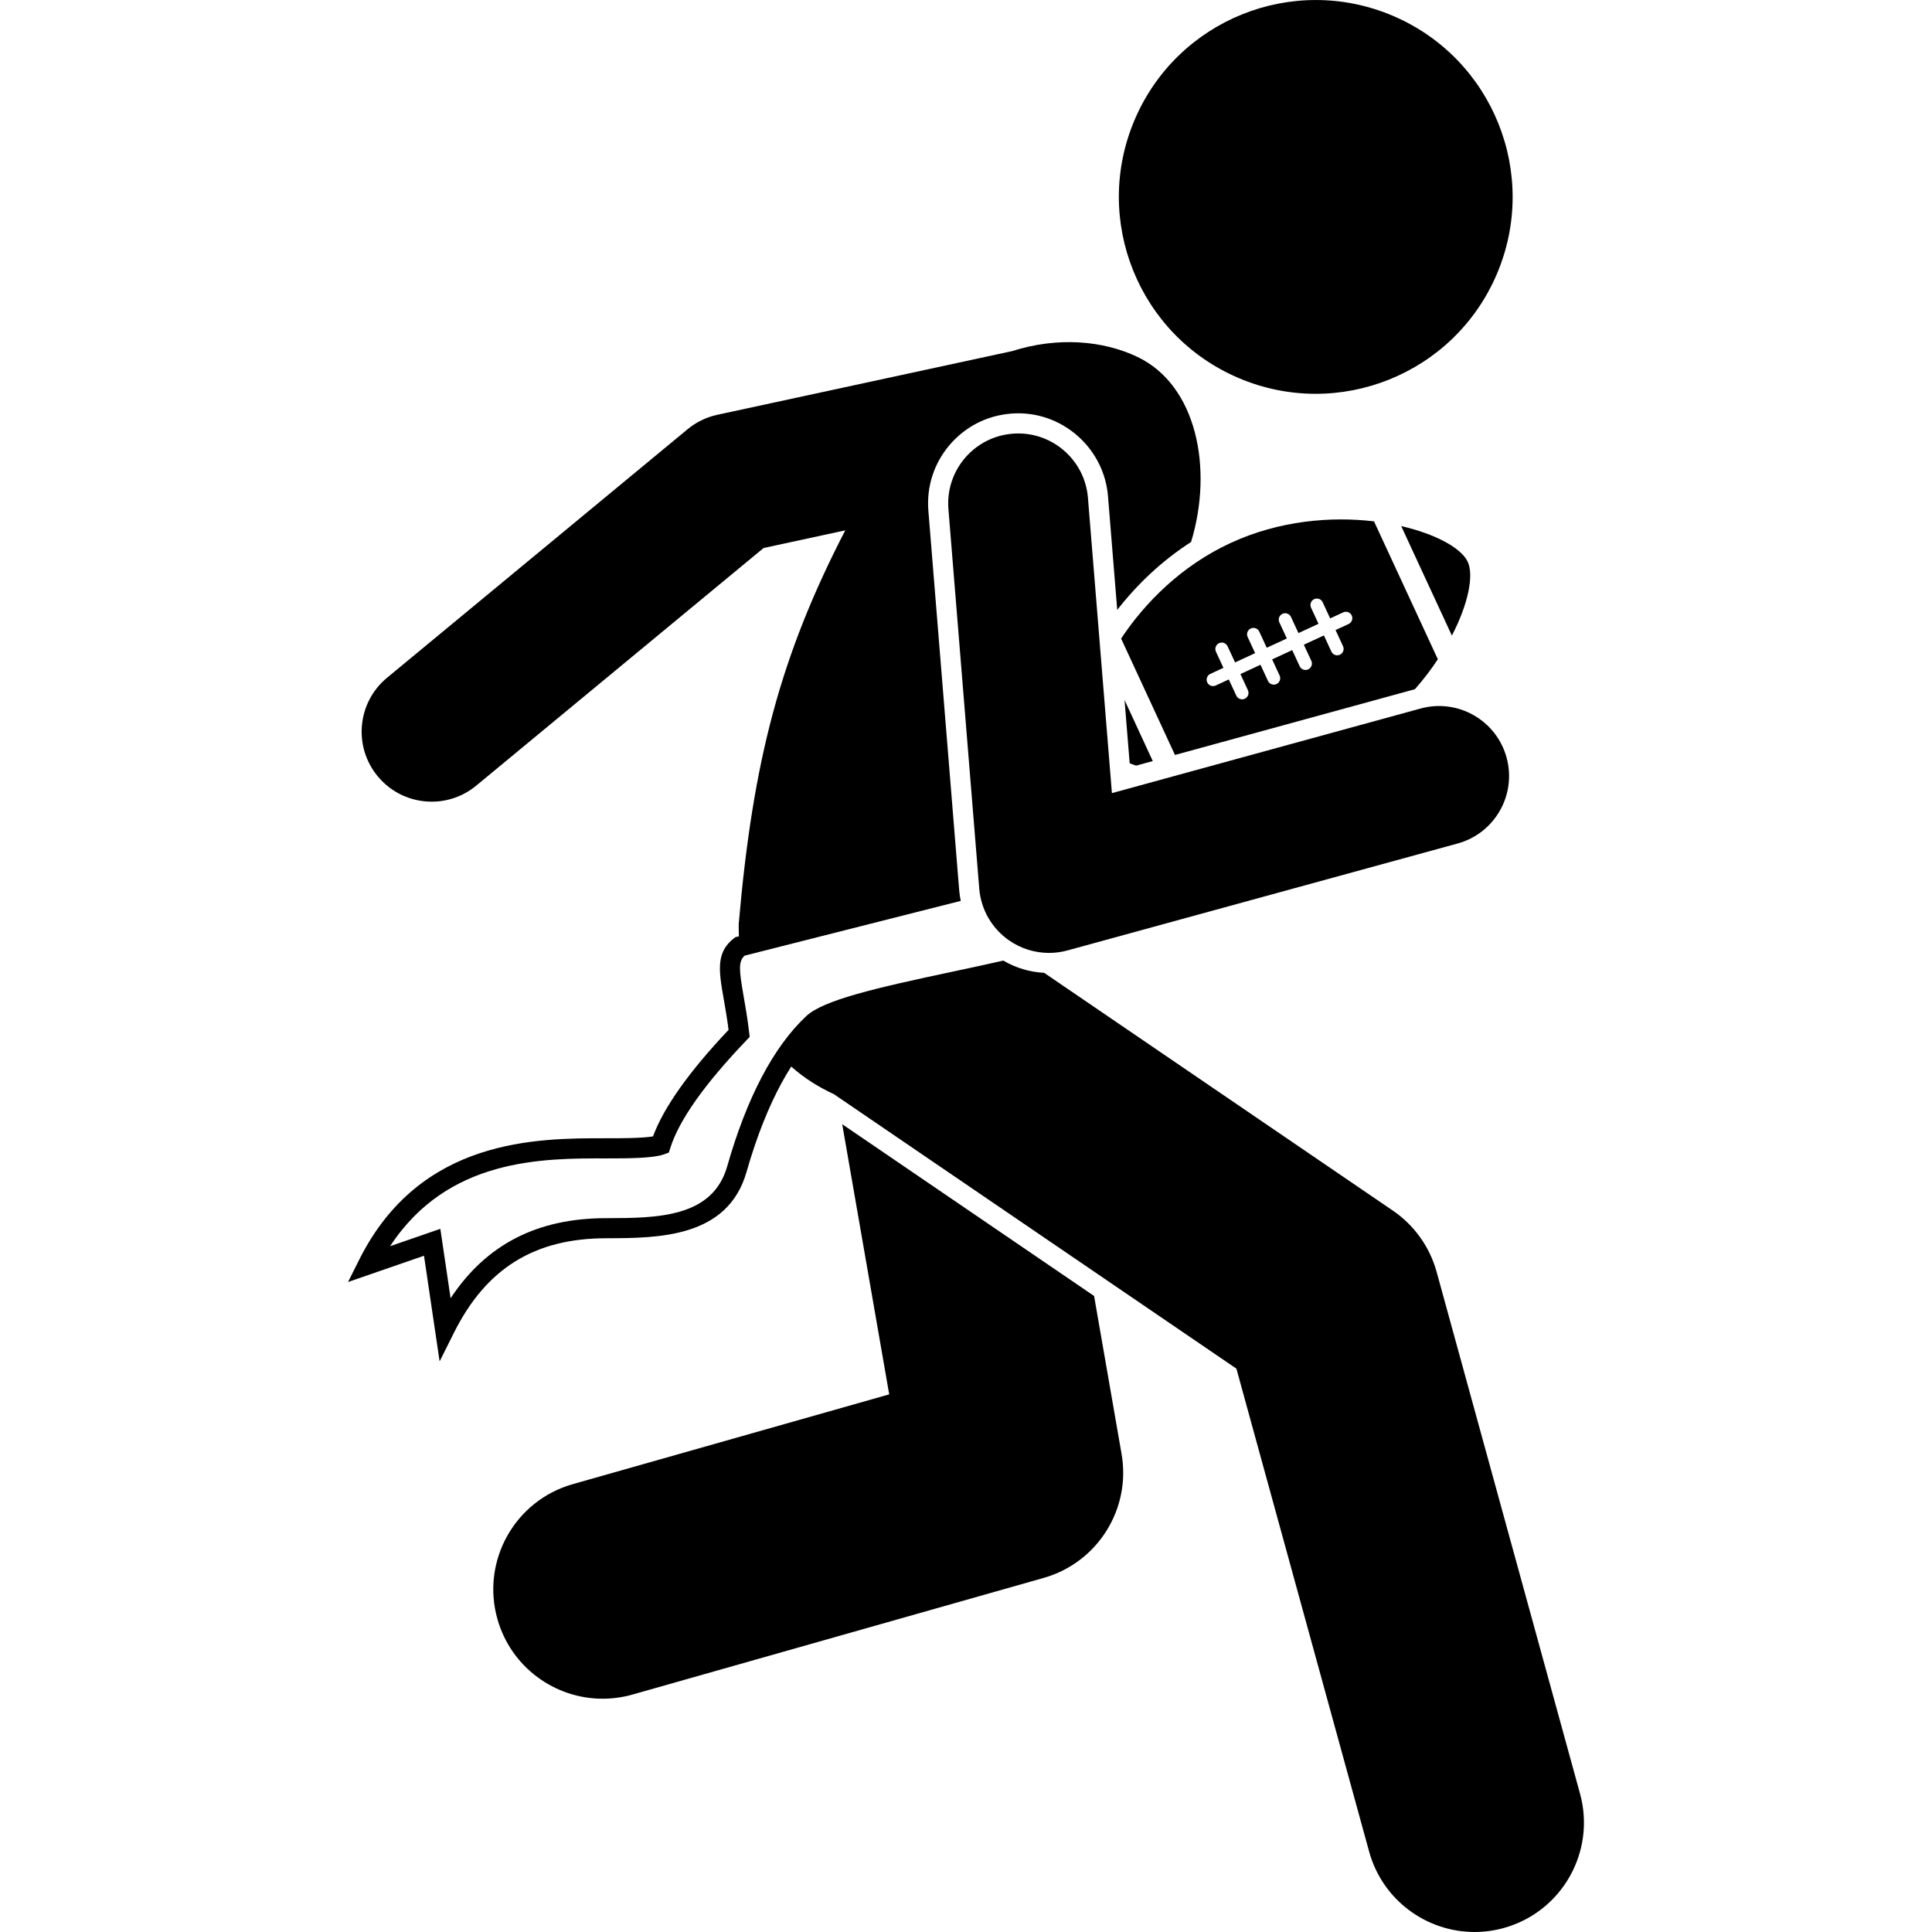 <svg id="Layer_1" height="512" viewBox="0 0 141.274 220.841" width="512" xmlns="http://www.w3.org/2000/svg"><g><ellipse cx="110.604" cy="22.504" rx="22.5" ry="22.5" transform="matrix(.392 -.92 .92 .392 46.555 115.443)"/><path d="m61.859 159.386-36.166 10.26c-6.642 1.884-10.498 8.795-8.614 15.437 1.56 5.502 6.57 9.092 12.019 9.092 1.13 0 2.278-.154 3.418-.477l47-13.333c6.157-1.747 10.001-7.862 8.904-14.168l-3.141-18.059-28.791-19.632z"/><path d="m55.566 125.092 45.98 31.353 15.172 55.205c1.524 5.548 6.558 9.191 12.046 9.19 1.096 0 2.211-.145 3.319-.45 6.656-1.83 10.57-8.709 8.74-15.366l-16.389-59.633c-.785-2.858-2.562-5.345-5.011-7.015l-39.828-27.158c.001-.005.002-.01.002-.015-1.663-.084-3.265-.559-4.695-1.402-1.808.417-3.778.836-5.659 1.235-8.922 1.895-14.916 3.274-16.88 5.124-3.743 3.523-6.782 9.305-9.03 17.183-1.675 5.862-8.06 5.884-13.694 5.902h-.137c-7.87 0-13.717 3.002-17.779 9.153l-1.174-7.934-5.742 1.985c6.59-10.069 17.41-10.055 24.72-10.035 2.686.002 5.405-.025 6.616-.473l.529-.196.169-.537c1-3.174 3.925-7.308 8.693-12.289l.374-.391-.062-.539c-.193-1.636-.439-3.036-.636-4.16-.525-3.001-.598-3.919.115-4.591l24.71-6.26c-.081-.401-.144-.808-.177-1.222l-3.523-43.377c-.223-2.742.636-5.407 2.417-7.503 1.781-2.097 4.272-3.374 7.015-3.597.283-.023.569-.035.852-.035 5.315 0 9.817 4.159 10.248 9.467l1.056 13.007c2.238-2.881 5.088-5.612 8.442-7.765 2.554-8.414.64-17.911-6.12-21.15-3.934-1.884-9.124-2.326-14.319-.673l-33.711 7.283c-1.252.271-2.421.838-3.408 1.655l-34.349 28.404c-3.405 2.815-3.883 7.858-1.067 11.263 1.582 1.913 3.867 2.902 6.17 2.902 1.795 0 3.602-.601 5.093-1.835l32.847-27.161 9.334-2.017c-7.393 14.312-10.549 26.201-12.181 45.008-.005.481.012.936.025 1.395l-.411.104-.19.149c-.933.73-1.366 1.564-1.511 2.554-.176 1.201.072 2.631.38 4.389.179 1.02.378 2.161.55 3.499-4.51 4.768-7.412 8.858-8.637 12.177-1.309.222-4.058.217-5.327.212-7.947-.01-21.296-.041-28.27 13.908l-1.262 2.523 8.681-3.001 1.786 12.074 1.632-3.264c3.688-7.375 9.218-10.81 17.435-10.81l.114-.001c5.802-.019 13.748-.046 15.898-7.571 1.218-4.266 2.587-7.535 3.939-10.049.394-.732.786-1.399 1.173-2.007 1.481 1.327 3.146 2.363 4.909 3.173z"/><path d="m126.177 72.654c1.884-3.641 2.526-6.891 1.812-8.435-.715-1.545-3.606-3.163-7.606-4.084z"/><path d="m88.76 80.019.587 7.231c.237.092.48.181.731.268l1.909-.523z"/><path d="m88.368 72.995 6.157 13.303 27.429-7.518c.986-1.124 1.86-2.272 2.619-3.42l-7.297-15.765c-4.908-.583-10.842-.098-16.408 2.478v0c-5.574 2.579-9.769 6.796-12.5 10.921zm10.201 4.032 1.492-.691-.854-1.846c-.17-.368-.01-.803.357-.973.367-.17.803-.01.974.357l.854 1.846 2.293-1.061-.854-1.846c-.17-.368-.01-.803.357-.973.367-.17.803-.01.973.357l.854 1.846 2.293-1.061-.854-1.846c-.17-.368-.01-.803.357-.973s.803-.01.973.357l.854 1.846 2.293-1.061-.854-1.846c-.17-.368-.01-.803.357-.973.367-.17.803-.01.974.357l.854 1.846 1.492-.691c.367-.17.803-.01.973.357s.01.803-.357.973l-1.492.691.854 1.846c.17.368.01.803-.357.973s-.803.01-.973-.357l-.854-1.846-2.293 1.061.854 1.846c.17.368.01.803-.357.973-.367.17-.803.01-.974-.357l-.854-1.846-2.293 1.061.854 1.846c.17.368.01.803-.357.973s-.803.01-.974-.357l-.854-1.846-2.293 1.061.854 1.846c.17.368.01.803-.357.973s-.803.01-.973-.357l-.854-1.846-1.492.691c-.367.17-.803.01-.973-.357s-.01-.803.357-.973z"/><path d="m87.317 90.659-2.742-33.758c-.357-4.403-4.227-7.69-8.621-7.326-4.404.357-7.684 4.218-7.326 8.621l3.523 43.377c.192 2.373 1.433 4.538 3.384 5.904 1.358.952 2.965 1.448 4.59 1.448.707 0 1.419-.094 2.114-.285l44.587-12.22c4.262-1.168 6.769-5.569 5.602-9.83-1.169-4.261-5.573-6.769-9.83-5.601z"/></g></svg>